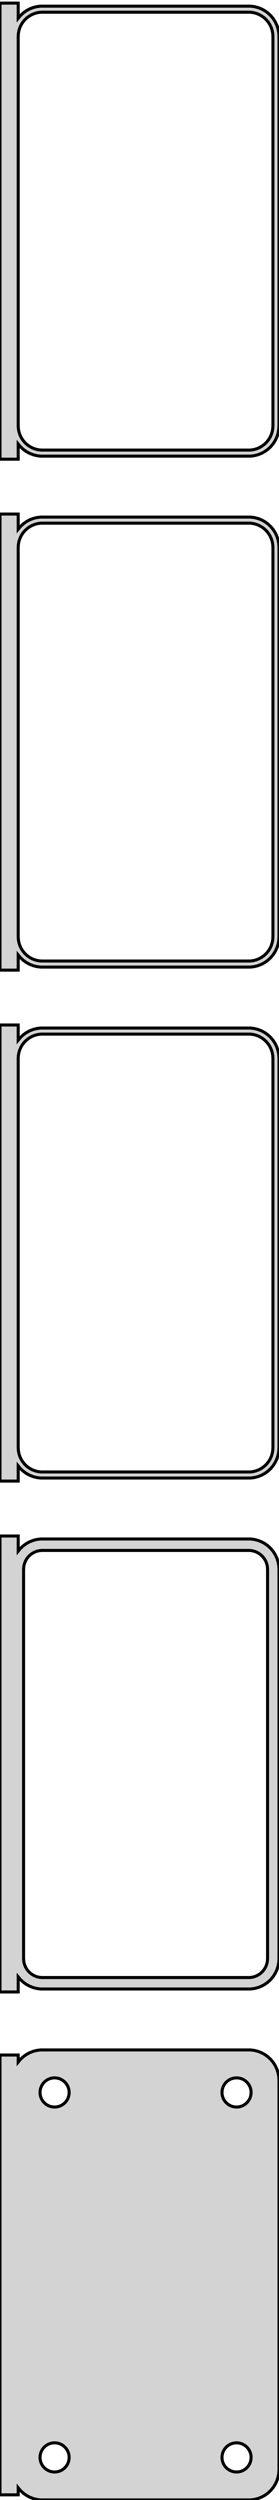 <?xml version="1.0" standalone="no"?>
<!DOCTYPE svg PUBLIC "-//W3C//DTD SVG 1.1//EN" "http://www.w3.org/Graphics/SVG/1.1/DTD/svg11.dtd">
<svg width="46mm" height="411mm" viewBox="-24 -794 46 411" xmlns="http://www.w3.org/2000/svg" version="1.1">
<title>OpenSCAD Model</title>
<path d="
M -21,-721.007 L -20.645,-720.577 L -20.187,-720.147 L -19.679,-719.778 L -19.129,-719.476 L -18.545,-719.245
 L -17.937,-719.089 L -17.314,-719.01 L 17.314,-719.01 L 17.937,-719.089 L 18.545,-719.245 L 19.129,-719.476
 L 19.679,-719.778 L 20.187,-720.147 L 20.645,-720.577 L 21.045,-721.061 L 21.381,-721.591 L 21.649,-722.159
 L 21.843,-722.757 L 21.961,-723.373 L 22,-724 L 22,-788 L 21.961,-788.627 L 21.843,-789.243
 L 21.649,-789.841 L 21.381,-790.409 L 21.045,-790.939 L 20.645,-791.423 L 20.187,-791.853 L 19.679,-792.222
 L 19.129,-792.524 L 18.545,-792.755 L 17.937,-792.911 L 17.314,-792.99 L -17.314,-792.99 L -17.937,-792.911
 L -18.545,-792.755 L -19.129,-792.524 L -19.679,-792.222 L -20.187,-791.853 L -20.645,-791.423 L -21,-790.993
 L -21,-793.49 L -24,-793.49 L -24,-718.51 L -21,-718.51 z
M -17.251,-720.008 L -17.75,-720.071 L -18.236,-720.196 L -18.703,-720.381 L -19.143,-720.623 L -19.55,-720.918
 L -19.916,-721.262 L -20.236,-721.649 L -20.505,-722.073 L -20.719,-722.528 L -20.874,-723.005 L -20.968,-723.499
 L -21,-724 L -21,-788 L -20.968,-788.501 L -20.874,-788.995 L -20.719,-789.472 L -20.505,-789.927
 L -20.236,-790.351 L -19.916,-790.738 L -19.55,-791.082 L -19.143,-791.377 L -18.703,-791.619 L -18.236,-791.804
 L -17.75,-791.929 L -17.251,-791.992 L 17.251,-791.992 L 17.75,-791.929 L 18.236,-791.804 L 18.703,-791.619
 L 19.143,-791.377 L 19.55,-791.082 L 19.916,-790.738 L 20.236,-790.351 L 20.505,-789.927 L 20.719,-789.472
 L 20.874,-788.995 L 20.968,-788.501 L 21,-788 L 21,-724 L 20.968,-723.499 L 20.874,-723.005
 L 20.719,-722.528 L 20.505,-722.073 L 20.236,-721.649 L 19.916,-721.262 L 19.55,-720.918 L 19.143,-720.623
 L 18.703,-720.381 L 18.236,-720.196 L 17.75,-720.071 L 17.251,-720.008 z
M -21,-637.007 L -20.645,-636.577 L -20.187,-636.147 L -19.679,-635.778 L -19.129,-635.476 L -18.545,-635.245
 L -17.937,-635.089 L -17.314,-635.01 L 17.314,-635.01 L 17.937,-635.089 L 18.545,-635.245 L 19.129,-635.476
 L 19.679,-635.778 L 20.187,-636.147 L 20.645,-636.577 L 21.045,-637.061 L 21.381,-637.591 L 21.649,-638.159
 L 21.843,-638.757 L 21.961,-639.373 L 22,-640 L 22,-704 L 21.961,-704.627 L 21.843,-705.243
 L 21.649,-705.841 L 21.381,-706.409 L 21.045,-706.939 L 20.645,-707.423 L 20.187,-707.853 L 19.679,-708.222
 L 19.129,-708.524 L 18.545,-708.755 L 17.937,-708.911 L 17.314,-708.99 L -17.314,-708.99 L -17.937,-708.911
 L -18.545,-708.755 L -19.129,-708.524 L -19.679,-708.222 L -20.187,-707.853 L -20.645,-707.423 L -21,-706.993
 L -21,-709.49 L -24,-709.49 L -24,-634.51 L -21,-634.51 z
M -17.251,-636.008 L -17.75,-636.071 L -18.236,-636.196 L -18.703,-636.381 L -19.143,-636.623 L -19.55,-636.918
 L -19.916,-637.262 L -20.236,-637.649 L -20.505,-638.073 L -20.719,-638.528 L -20.874,-639.005 L -20.968,-639.499
 L -21,-640 L -21,-704 L -20.968,-704.501 L -20.874,-704.995 L -20.719,-705.472 L -20.505,-705.927
 L -20.236,-706.351 L -19.916,-706.738 L -19.55,-707.082 L -19.143,-707.377 L -18.703,-707.619 L -18.236,-707.804
 L -17.75,-707.929 L -17.251,-707.992 L 17.251,-707.992 L 17.75,-707.929 L 18.236,-707.804 L 18.703,-707.619
 L 19.143,-707.377 L 19.55,-707.082 L 19.916,-706.738 L 20.236,-706.351 L 20.505,-705.927 L 20.719,-705.472
 L 20.874,-704.995 L 20.968,-704.501 L 21,-704 L 21,-640 L 20.968,-639.499 L 20.874,-639.005
 L 20.719,-638.528 L 20.505,-638.073 L 20.236,-637.649 L 19.916,-637.262 L 19.55,-636.918 L 19.143,-636.623
 L 18.703,-636.381 L 18.236,-636.196 L 17.75,-636.071 L 17.251,-636.008 z
M -21,-553.007 L -20.645,-552.577 L -20.187,-552.147 L -19.679,-551.778 L -19.129,-551.476 L -18.545,-551.245
 L -17.937,-551.089 L -17.314,-551.01 L 17.314,-551.01 L 17.937,-551.089 L 18.545,-551.245 L 19.129,-551.476
 L 19.679,-551.778 L 20.187,-552.147 L 20.645,-552.577 L 21.045,-553.061 L 21.381,-553.591 L 21.649,-554.159
 L 21.843,-554.757 L 21.961,-555.373 L 22,-556 L 22,-620 L 21.961,-620.627 L 21.843,-621.243
 L 21.649,-621.841 L 21.381,-622.409 L 21.045,-622.939 L 20.645,-623.423 L 20.187,-623.853 L 19.679,-624.222
 L 19.129,-624.524 L 18.545,-624.755 L 17.937,-624.911 L 17.314,-624.99 L -17.314,-624.99 L -17.937,-624.911
 L -18.545,-624.755 L -19.129,-624.524 L -19.679,-624.222 L -20.187,-623.853 L -20.645,-623.423 L -21,-622.993
 L -21,-625.49 L -24,-625.49 L -24,-550.51 L -21,-550.51 z
M -17.251,-552.008 L -17.75,-552.071 L -18.236,-552.196 L -18.703,-552.381 L -19.143,-552.623 L -19.55,-552.918
 L -19.916,-553.262 L -20.236,-553.649 L -20.505,-554.073 L -20.719,-554.528 L -20.874,-555.005 L -20.968,-555.499
 L -21,-556 L -21,-620 L -20.968,-620.501 L -20.874,-620.995 L -20.719,-621.472 L -20.505,-621.927
 L -20.236,-622.351 L -19.916,-622.738 L -19.55,-623.082 L -19.143,-623.377 L -18.703,-623.619 L -18.236,-623.804
 L -17.75,-623.929 L -17.251,-623.992 L 17.251,-623.992 L 17.75,-623.929 L 18.236,-623.804 L 18.703,-623.619
 L 19.143,-623.377 L 19.55,-623.082 L 19.916,-622.738 L 20.236,-622.351 L 20.505,-621.927 L 20.719,-621.472
 L 20.874,-620.995 L 20.968,-620.501 L 21,-620 L 21,-556 L 20.968,-555.499 L 20.874,-555.005
 L 20.719,-554.528 L 20.505,-554.073 L 20.236,-553.649 L 19.916,-553.262 L 19.55,-552.918 L 19.143,-552.623
 L 18.703,-552.381 L 18.236,-552.196 L 17.75,-552.071 L 17.251,-552.008 z
M -21,-469.007 L -20.645,-468.577 L -20.187,-468.147 L -19.679,-467.778 L -19.129,-467.476 L -18.545,-467.245
 L -17.937,-467.089 L -17.314,-467.01 L 17.314,-467.01 L 17.937,-467.089 L 18.545,-467.245 L 19.129,-467.476
 L 19.679,-467.778 L 20.187,-468.147 L 20.645,-468.577 L 21.045,-469.061 L 21.381,-469.591 L 21.649,-470.159
 L 21.843,-470.757 L 21.961,-471.373 L 22,-472 L 22,-536 L 21.961,-536.627 L 21.843,-537.243
 L 21.649,-537.841 L 21.381,-538.409 L 21.045,-538.939 L 20.645,-539.423 L 20.187,-539.853 L 19.679,-540.222
 L 19.129,-540.524 L 18.545,-540.755 L 17.937,-540.911 L 17.314,-540.99 L -17.314,-540.99 L -17.937,-540.911
 L -18.545,-540.755 L -19.129,-540.524 L -19.679,-540.222 L -20.187,-539.853 L -20.645,-539.423 L -21,-538.993
 L -21,-541.479 L -24,-541.479 L -24,-466.521 L -21,-466.521 z
M -17.195,-468.893 L -17.583,-468.942 L -17.962,-469.039 L -18.325,-469.183 L -18.668,-469.372 L -18.984,-469.601
 L -19.269,-469.869 L -19.518,-470.17 L -19.728,-470.5 L -19.894,-470.854 L -20.015,-471.226 L -20.088,-471.61
 L -20.113,-472 L -20.113,-536 L -20.088,-536.39 L -20.015,-536.774 L -19.894,-537.146 L -19.728,-537.5
 L -19.518,-537.83 L -19.269,-538.131 L -18.984,-538.399 L -18.668,-538.628 L -18.325,-538.817 L -17.962,-538.961
 L -17.583,-539.058 L -17.195,-539.107 L 17.195,-539.107 L 17.583,-539.058 L 17.962,-538.961 L 18.325,-538.817
 L 18.668,-538.628 L 18.984,-538.399 L 19.269,-538.131 L 19.518,-537.83 L 19.728,-537.5 L 19.894,-537.146
 L 20.015,-536.774 L 20.088,-536.39 L 20.113,-536 L 20.113,-472 L 20.088,-471.61 L 20.015,-471.226
 L 19.894,-470.854 L 19.728,-470.5 L 19.518,-470.17 L 19.269,-469.869 L 18.984,-469.601 L 18.668,-469.372
 L 18.325,-469.183 L 17.962,-469.039 L 17.583,-468.942 L 17.195,-468.893 z
M 17.937,-383.089 L 18.545,-383.245 L 19.129,-383.476 L 19.679,-383.778 L 20.187,-384.147 L 20.645,-384.577
 L 21.045,-385.061 L 21.381,-385.591 L 21.649,-386.159 L 21.843,-386.757 L 21.961,-387.373 L 22,-388
 L 22,-452 L 21.961,-452.627 L 21.843,-453.243 L 21.649,-453.841 L 21.381,-454.409 L 21.045,-454.939
 L 20.645,-455.423 L 20.187,-455.853 L 19.679,-456.222 L 19.129,-456.524 L 18.545,-456.755 L 17.937,-456.911
 L 17.314,-456.99 L -17.314,-456.99 L -17.937,-456.911 L -18.545,-456.755 L -19.129,-456.524 L -19.679,-456.222
 L -20.187,-455.853 L -20.645,-455.423 L -21,-454.993 L -21,-456.153 L -24,-456.153 L -24,-383.847
 L -21,-383.847 L -21,-385.007 L -20.645,-384.577 L -20.187,-384.147 L -19.679,-383.778 L -19.129,-383.476
 L -18.545,-383.245 L -17.937,-383.089 L -17.314,-383.01 L 17.314,-383.01 z
M 14.849,-447.605 L 14.55,-447.643 L 14.258,-447.717 L 13.978,-447.828 L 13.714,-447.974 L 13.47,-448.151
 L 13.251,-448.357 L 13.058,-448.589 L 12.897,-448.844 L 12.768,-449.117 L 12.675,-449.403 L 12.619,-449.699
 L 12.6,-450 L 12.619,-450.301 L 12.675,-450.597 L 12.768,-450.883 L 12.897,-451.156 L 13.058,-451.411
 L 13.251,-451.643 L 13.47,-451.849 L 13.714,-452.026 L 13.978,-452.172 L 14.258,-452.283 L 14.55,-452.357
 L 14.849,-452.395 L 15.151,-452.395 L 15.45,-452.357 L 15.742,-452.283 L 16.022,-452.172 L 16.286,-452.026
 L 16.53,-451.849 L 16.75,-451.643 L 16.942,-451.411 L 17.103,-451.156 L 17.232,-450.883 L 17.325,-450.597
 L 17.381,-450.301 L 17.4,-450 L 17.381,-449.699 L 17.325,-449.403 L 17.232,-449.117 L 17.103,-448.844
 L 16.942,-448.589 L 16.75,-448.357 L 16.53,-448.151 L 16.286,-447.974 L 16.022,-447.828 L 15.742,-447.717
 L 15.45,-447.643 L 15.151,-447.605 z
M -15.151,-447.605 L -15.45,-447.643 L -15.742,-447.717 L -16.022,-447.828 L -16.286,-447.974 L -16.53,-448.151
 L -16.75,-448.357 L -16.942,-448.589 L -17.103,-448.844 L -17.232,-449.117 L -17.325,-449.403 L -17.381,-449.699
 L -17.4,-450 L -17.381,-450.301 L -17.325,-450.597 L -17.232,-450.883 L -17.103,-451.156 L -16.942,-451.411
 L -16.75,-451.643 L -16.53,-451.849 L -16.286,-452.026 L -16.022,-452.172 L -15.742,-452.283 L -15.45,-452.357
 L -15.151,-452.395 L -14.849,-452.395 L -14.55,-452.357 L -14.258,-452.283 L -13.978,-452.172 L -13.714,-452.026
 L -13.47,-451.849 L -13.251,-451.643 L -13.058,-451.411 L -12.897,-451.156 L -12.768,-450.883 L -12.675,-450.597
 L -12.619,-450.301 L -12.6,-450 L -12.619,-449.699 L -12.675,-449.403 L -12.768,-449.117 L -12.897,-448.844
 L -13.058,-448.589 L -13.251,-448.357 L -13.47,-448.151 L -13.714,-447.974 L -13.978,-447.828 L -14.258,-447.717
 L -14.55,-447.643 L -14.849,-447.605 z
M -15.151,-387.605 L -15.45,-387.643 L -15.742,-387.717 L -16.022,-387.828 L -16.286,-387.974 L -16.53,-388.151
 L -16.75,-388.357 L -16.942,-388.589 L -17.103,-388.844 L -17.232,-389.117 L -17.325,-389.403 L -17.381,-389.699
 L -17.4,-390 L -17.381,-390.301 L -17.325,-390.597 L -17.232,-390.883 L -17.103,-391.156 L -16.942,-391.411
 L -16.75,-391.643 L -16.53,-391.849 L -16.286,-392.026 L -16.022,-392.172 L -15.742,-392.283 L -15.45,-392.357
 L -15.151,-392.395 L -14.849,-392.395 L -14.55,-392.357 L -14.258,-392.283 L -13.978,-392.172 L -13.714,-392.026
 L -13.47,-391.849 L -13.251,-391.643 L -13.058,-391.411 L -12.897,-391.156 L -12.768,-390.883 L -12.675,-390.597
 L -12.619,-390.301 L -12.6,-390 L -12.619,-389.699 L -12.675,-389.403 L -12.768,-389.117 L -12.897,-388.844
 L -13.058,-388.589 L -13.251,-388.357 L -13.47,-388.151 L -13.714,-387.974 L -13.978,-387.828 L -14.258,-387.717
 L -14.55,-387.643 L -14.849,-387.605 z
M 14.849,-387.605 L 14.55,-387.643 L 14.258,-387.717 L 13.978,-387.828 L 13.714,-387.974 L 13.47,-388.151
 L 13.251,-388.357 L 13.058,-388.589 L 12.897,-388.844 L 12.768,-389.117 L 12.675,-389.403 L 12.619,-389.699
 L 12.6,-390 L 12.619,-390.301 L 12.675,-390.597 L 12.768,-390.883 L 12.897,-391.156 L 13.058,-391.411
 L 13.251,-391.643 L 13.47,-391.849 L 13.714,-392.026 L 13.978,-392.172 L 14.258,-392.283 L 14.55,-392.357
 L 14.849,-392.395 L 15.151,-392.395 L 15.45,-392.357 L 15.742,-392.283 L 16.022,-392.172 L 16.286,-392.026
 L 16.53,-391.849 L 16.75,-391.643 L 16.942,-391.411 L 17.103,-391.156 L 17.232,-390.883 L 17.325,-390.597
 L 17.381,-390.301 L 17.4,-390 L 17.381,-389.699 L 17.325,-389.403 L 17.232,-389.117 L 17.103,-388.844
 L 16.942,-388.589 L 16.75,-388.357 L 16.53,-388.151 L 16.286,-387.974 L 16.022,-387.828 L 15.742,-387.717
 L 15.45,-387.643 L 15.151,-387.605 z
" stroke="black" fill="lightgray" stroke-width="0.5"/>
</svg>

